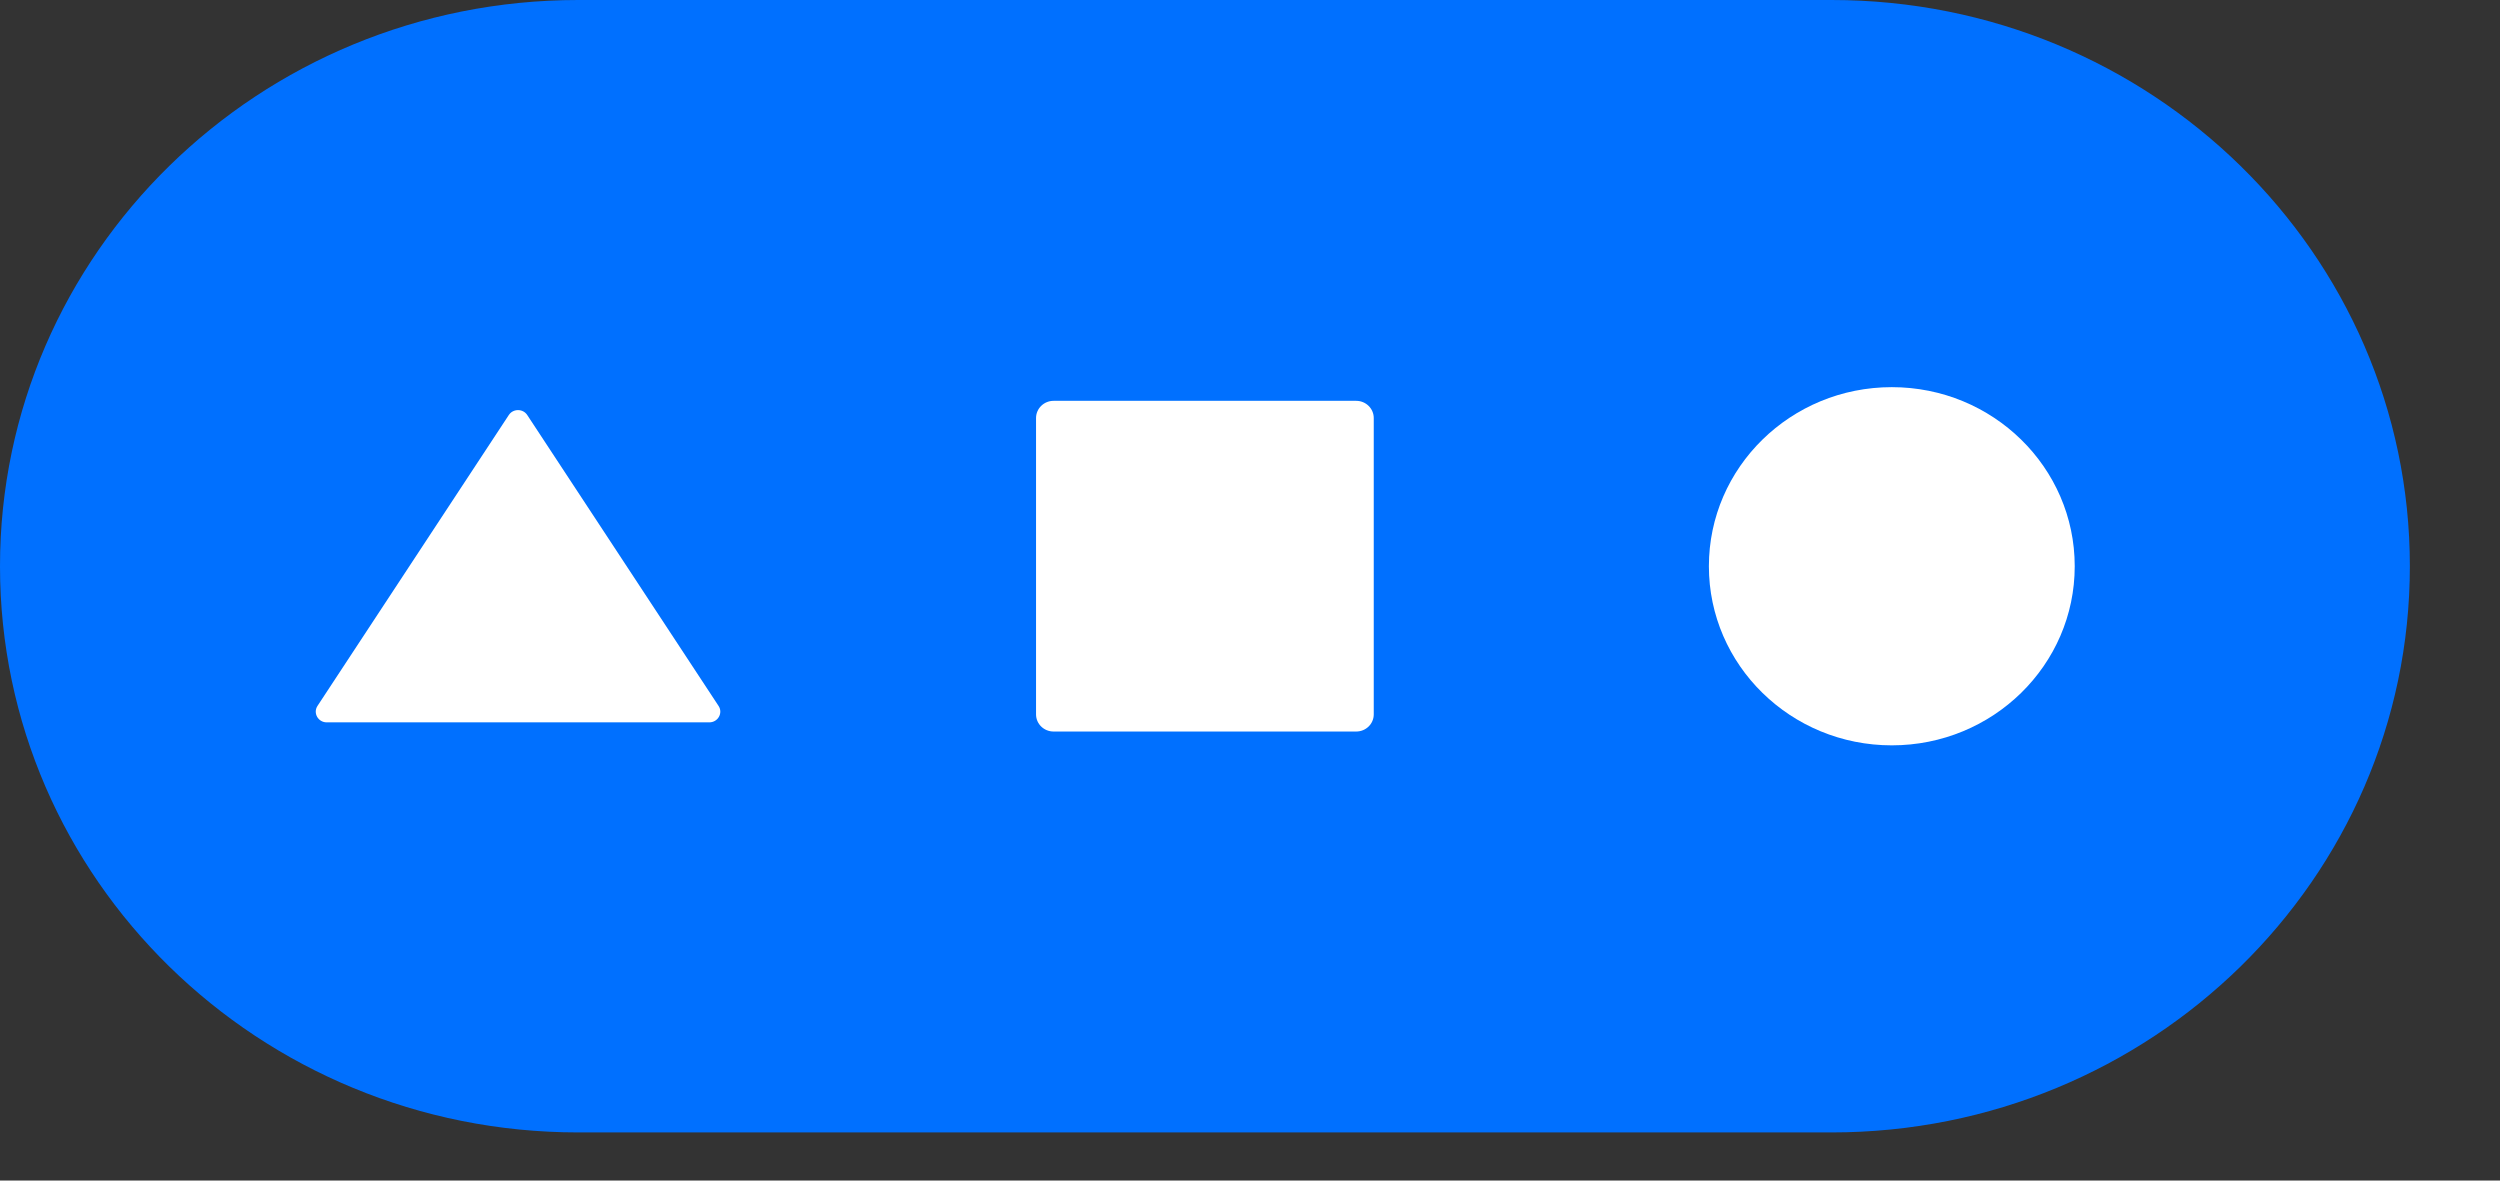 <svg viewBox="0 0 36 17" fill="none" xmlns="http://www.w3.org/2000/svg">
<rect x="0" y="0" width="36" height="17" fill="#333333" stroke="none"/>
<g clip-path="url(#clip0_90_5870)">
<path d="M26.374 0H8.327C3.728 0 0 3.651 0 8.154C0 12.657 3.728 16.307 8.327 16.307H26.374C30.973 16.307 34.702 12.657 34.702 8.154C34.702 3.651 30.973 0 26.374 0Z" fill="#0070FF"/>
<path d="M27.242 10.733C28.697 10.733 29.876 9.578 29.876 8.154C29.876 6.73 28.697 5.575 27.242 5.575C25.787 5.575 24.608 6.73 24.608 8.154C24.608 9.578 25.787 10.733 27.242 10.733Z" fill="white"/>
<path d="M10.347 10.165L7.592 5.976C7.53 5.882 7.389 5.882 7.327 5.976L4.572 10.165C4.505 10.267 4.58 10.402 4.705 10.402H10.214C10.339 10.402 10.415 10.267 10.347 10.165Z" fill="white"/>
<path d="M19.529 5.772H15.172C15.032 5.772 14.919 5.883 14.919 6.02V10.287C14.919 10.424 15.032 10.534 15.172 10.534H19.529C19.669 10.534 19.782 10.424 19.782 10.287V6.02C19.782 5.883 19.669 5.772 19.529 5.772Z" fill="white"/>
</g>
<defs>
<clipPath id="clip0_90_5870">
<rect width="36" height="17" fill="white"/>
</clipPath>
</defs>
</svg>
